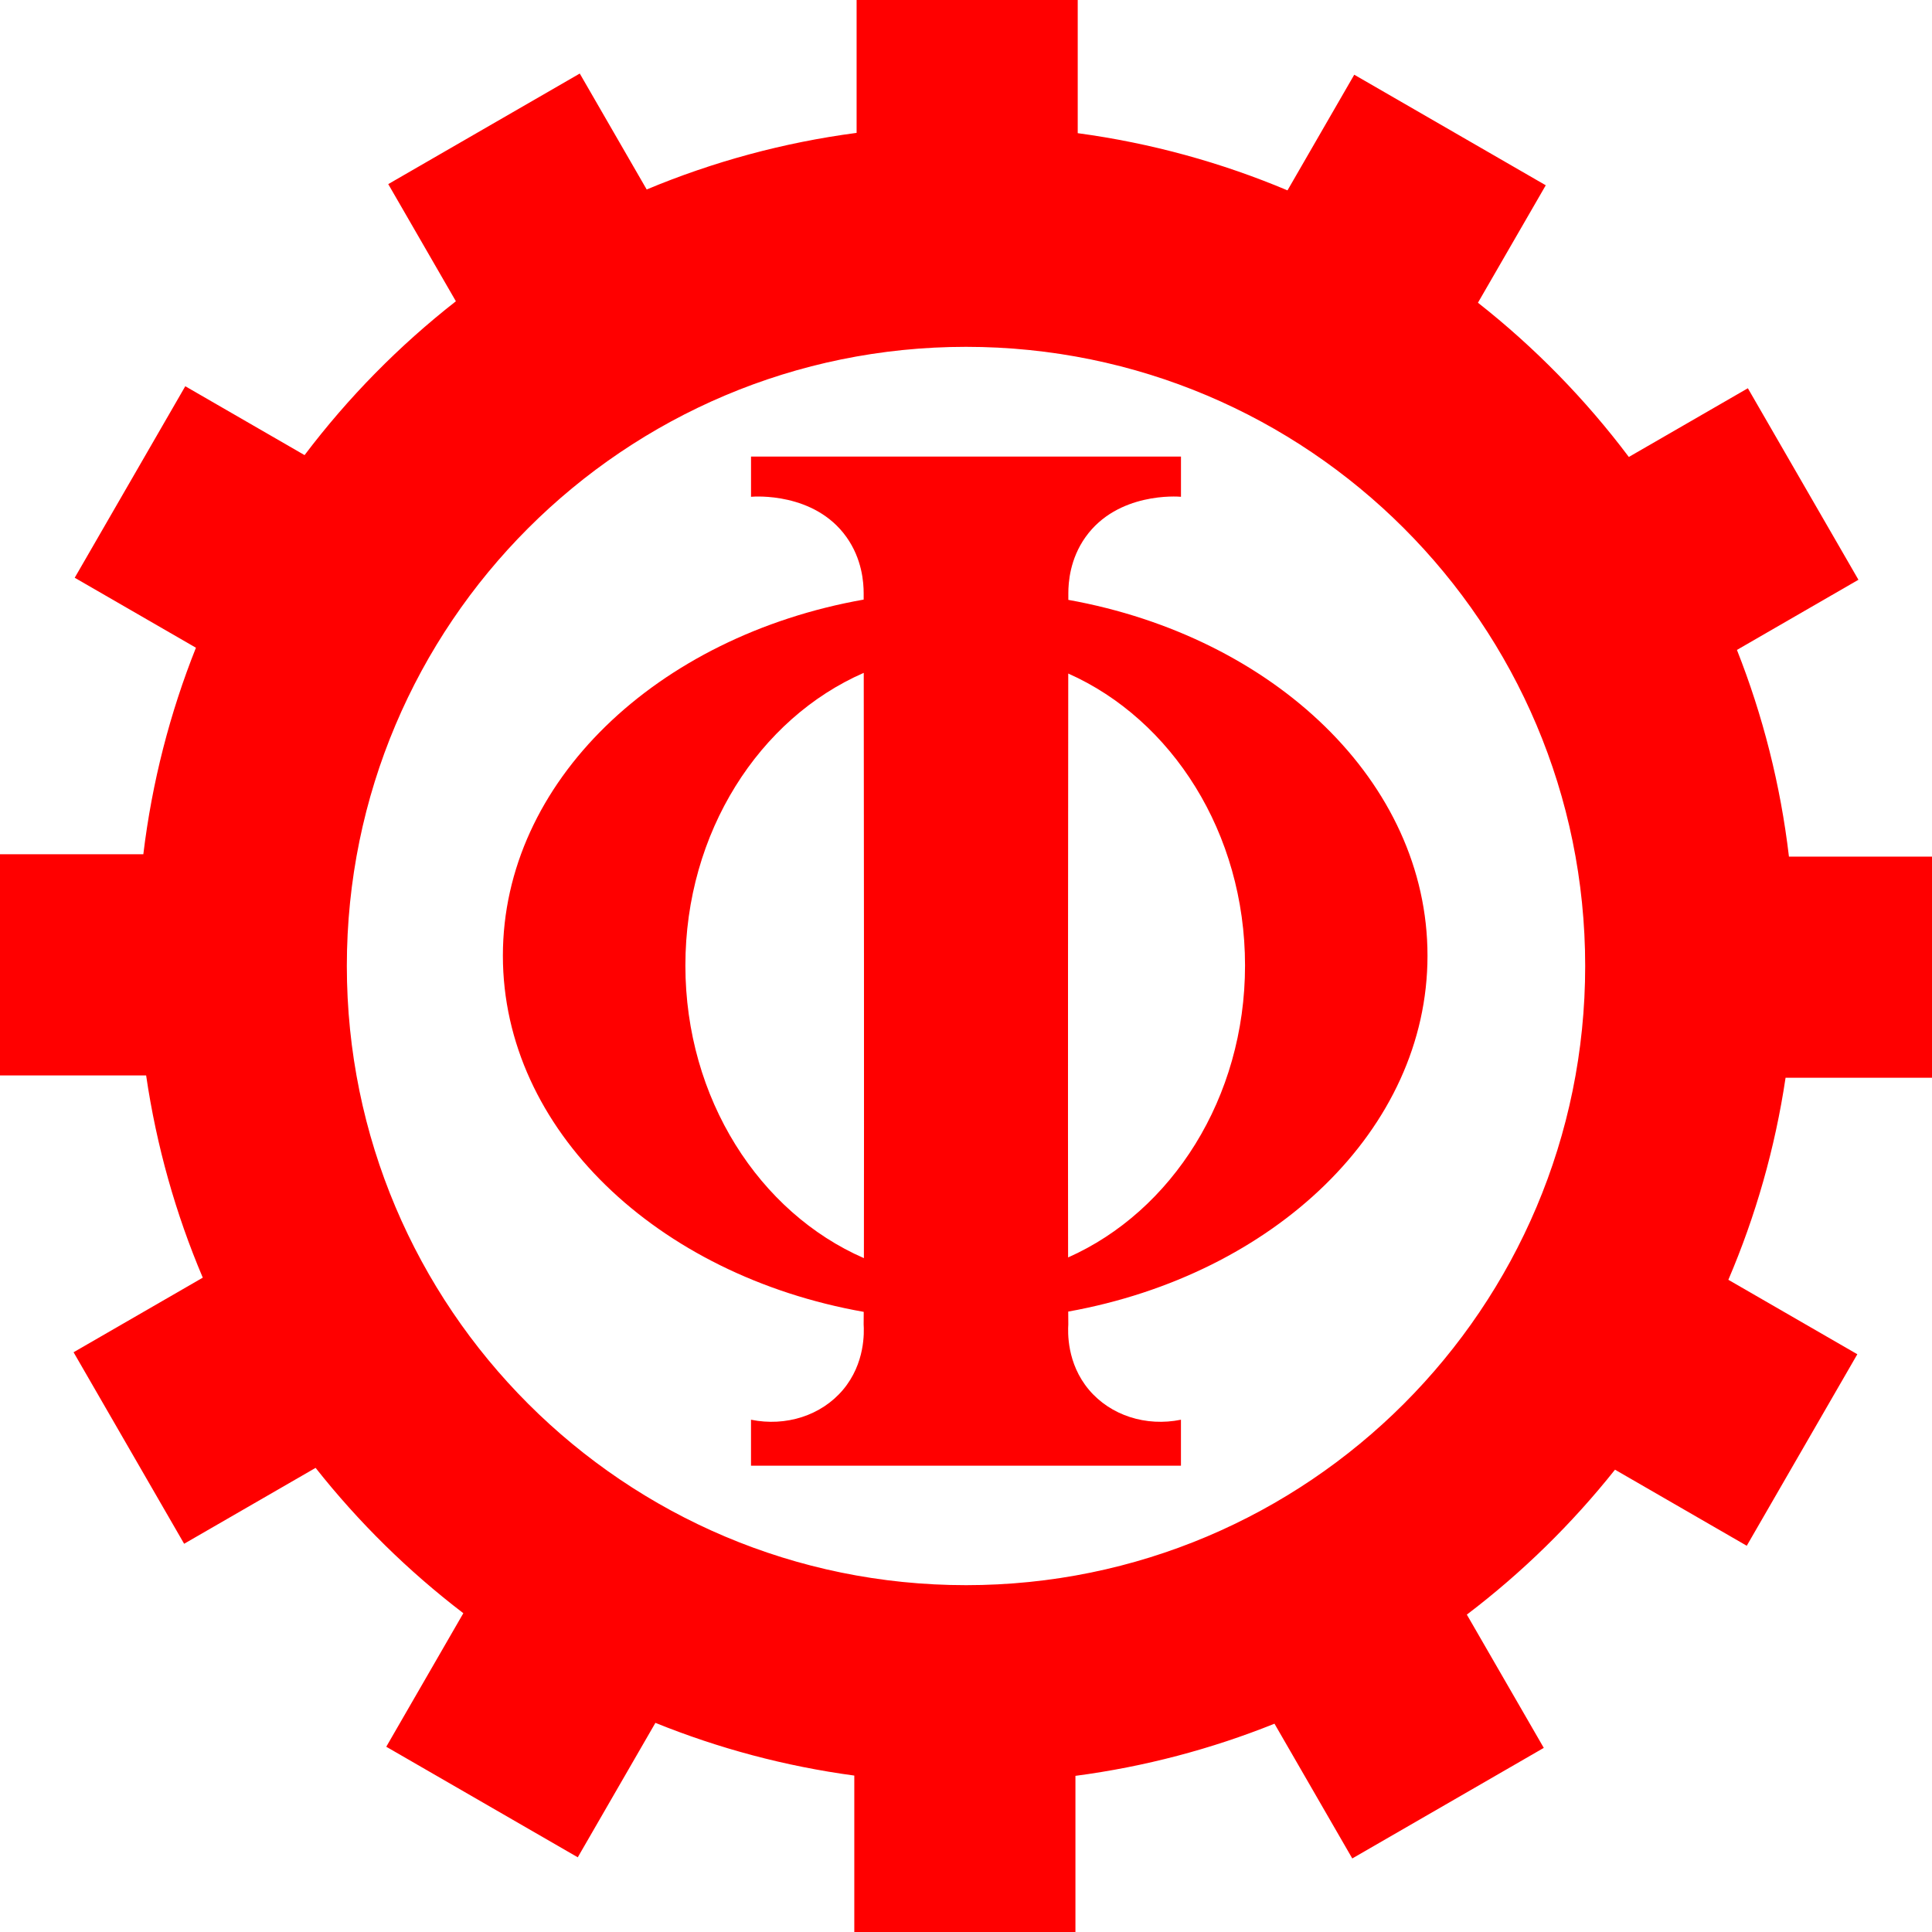 <?xml version="1.0" encoding="UTF-8" standalone="no"?>
<!-- Generator: Adobe Illustrator 23.0.1, SVG Export Plug-In . SVG Version: 6.00 Build 0)  -->

<svg
   xmlns:dc="http://purl.org/dc/elements/1.1/"
   xmlns:cc="http://creativecommons.org/ns#"
   xmlns:rdf="http://www.w3.org/1999/02/22-rdf-syntax-ns#"
   xmlns:svg="http://www.w3.org/2000/svg"
   xmlns="http://www.w3.org/2000/svg"
   xmlns:sodipodi="http://sodipodi.sourceforge.net/DTD/sodipodi-0.dtd"
   xmlns:inkscape="http://www.inkscape.org/namespaces/inkscape"
   version="1.1"
   id="Layer_3"
   x="0px"
   y="0px"
   viewBox="0 0 979.55 979.55"
   xml:space="preserve"
   sodipodi:docname="cult-mechanicus-symbol.svg"
   width="979.55"
   height="979.55"
   inkscape:version="0.92.3 (2405546, 2018-03-11)"><sodipodi:namedview
   pagecolor="#ffffff"
   bordercolor="#666666"
   borderopacity="1"
   objecttolerance="10"
   gridtolerance="10"
   guidetolerance="10"
   inkscape:pageopacity="0"
   inkscape:pageshadow="2"
   inkscape:window-width="640"
   inkscape:window-height="480"
   id="namedview12"
   showgrid="false"
   inkscape:zoom="0.236"
   inkscape:cx="489.45"
   inkscape:cy="494"
   inkscape:window-x="0"
   inkscape:window-y="0"
   inkscape:window-maximized="0"
   inkscape:current-layer="Layer_3" />
<g
   style="fill:#ff0000"
   id="g9"
   transform="translate(-10.55,-14.45)">
<g
   id="g7">
	<path
   d="m 552.21,318.59 c 0,-2.16 0,-3.32 0,-3.32 0,-5.42 0.76,-17.36 8.74,-28.55 16.26,-22.78 46.62,-20.57 48.37,-20.39 0,-6.82 0,-13.58 0,-20.39 H 391.33 c 0,6.82 0,13.58 0,20.39 1.75,-0.17 32.11,-2.39 48.37,20.39 7.98,11.19 8.74,23.13 8.74,28.55 0,0 0,1.11 0,3.18 -104.69,18.52 -182.92,92.33 -182.92,180.56 0,88.25 78.25,162.06 182.95,180.57 -0.01,2.48 -0.03,4.61 -0.04,6.33 0.23,3.85 0.87,19.75 -10.49,33.21 -10.96,12.99 -28.9,18.76 -46.62,15.15 v 23.31 h 217.99 v -23.31 c -17.71,3.61 -35.66,-2.16 -46.62,-15.15 -11.36,-13.46 -10.72,-29.37 -10.49,-33.21 -0.02,-1.76 -0.03,-3.93 -0.04,-6.47 C 656.46,660.69 734.31,587.03 734.31,499.01 734.33,411 656.5,337.34 552.21,318.59 Z M 358.05,503.95 c 0,-67.54 37.51,-125.24 90.43,-148.35 0.08,72.75 0.21,225.02 0.08,296.74 -52.96,-23.09 -90.51,-80.82 -90.51,-148.39 z m 194.04,148.04 c -0.13,-71.75 0,-223.28 0.08,-296.05 52.5,23.34 89.63,80.81 89.63,148 0,67.24 -37.17,124.73 -89.71,148.05 z"
   id="path3"
   inkscape:connector-curvature="0" />
	<path
   d="M 990.1,560.87 V 448.76 h -72.53 c -4.3,-36.57 -13.29,-71.71 -26.37,-104.79 l 61.6,-35.57 -56.06,-97.1 -60.35,34.84 c -22,-29.27 -47.74,-55.58 -76.5,-78.21 l 34.38,-59.54 -97.1,-56.06 -33.85,58.64 C 629.86,96.87 594.19,86.99 556.97,81.97 V 14.45 H 444.86 v 67.37 c -37.23,4.91 -72.93,14.7 -106.43,28.7 l -33.93,-58.78 -97.1,56.06 34.29,59.4 c -28.83,22.55 -54.64,48.79 -76.72,78 l -60.48,-34.92 -56.06,97.1 61.46,35.48 C 96.72,375.91 87.62,411.02 83.22,447.58 H 10.55 V 559.7 h 74.09 c 5.25,35.85 15.01,70.23 28.72,102.54 l -65.51,37.82 56.06,97.1 66.65,-38.48 c 21.8,27.57 46.97,52.35 74.91,73.69 l -39.08,67.7 97.1,56.06 39.36,-68.17 c 31.86,12.89 65.66,21.99 100.84,26.73 V 994 h 112.12 v -79.17 c 35.2,-4.64 69.02,-13.64 100.92,-26.44 l 39.44,68.32 97.1,-56.06 -39.01,-67.57 c 28,-21.27 53.25,-45.97 75.12,-73.48 l 66.8,38.57 56.06,-97.1 -65.39,-37.75 c 13.79,-32.27 23.67,-66.62 29.01,-102.45 H 990.1 Z M 500.33,818.15 C 326.95,818.15 186.4,677.6 186.4,504.22 186.4,330.84 326.95,190.3 500.33,190.3 c 173.38,0 313.93,140.55 313.93,313.93 0,173.38 -140.56,313.92 -313.93,313.92 z"
   id="path5"
   inkscape:connector-curvature="0" />
</g>
</g></svg>